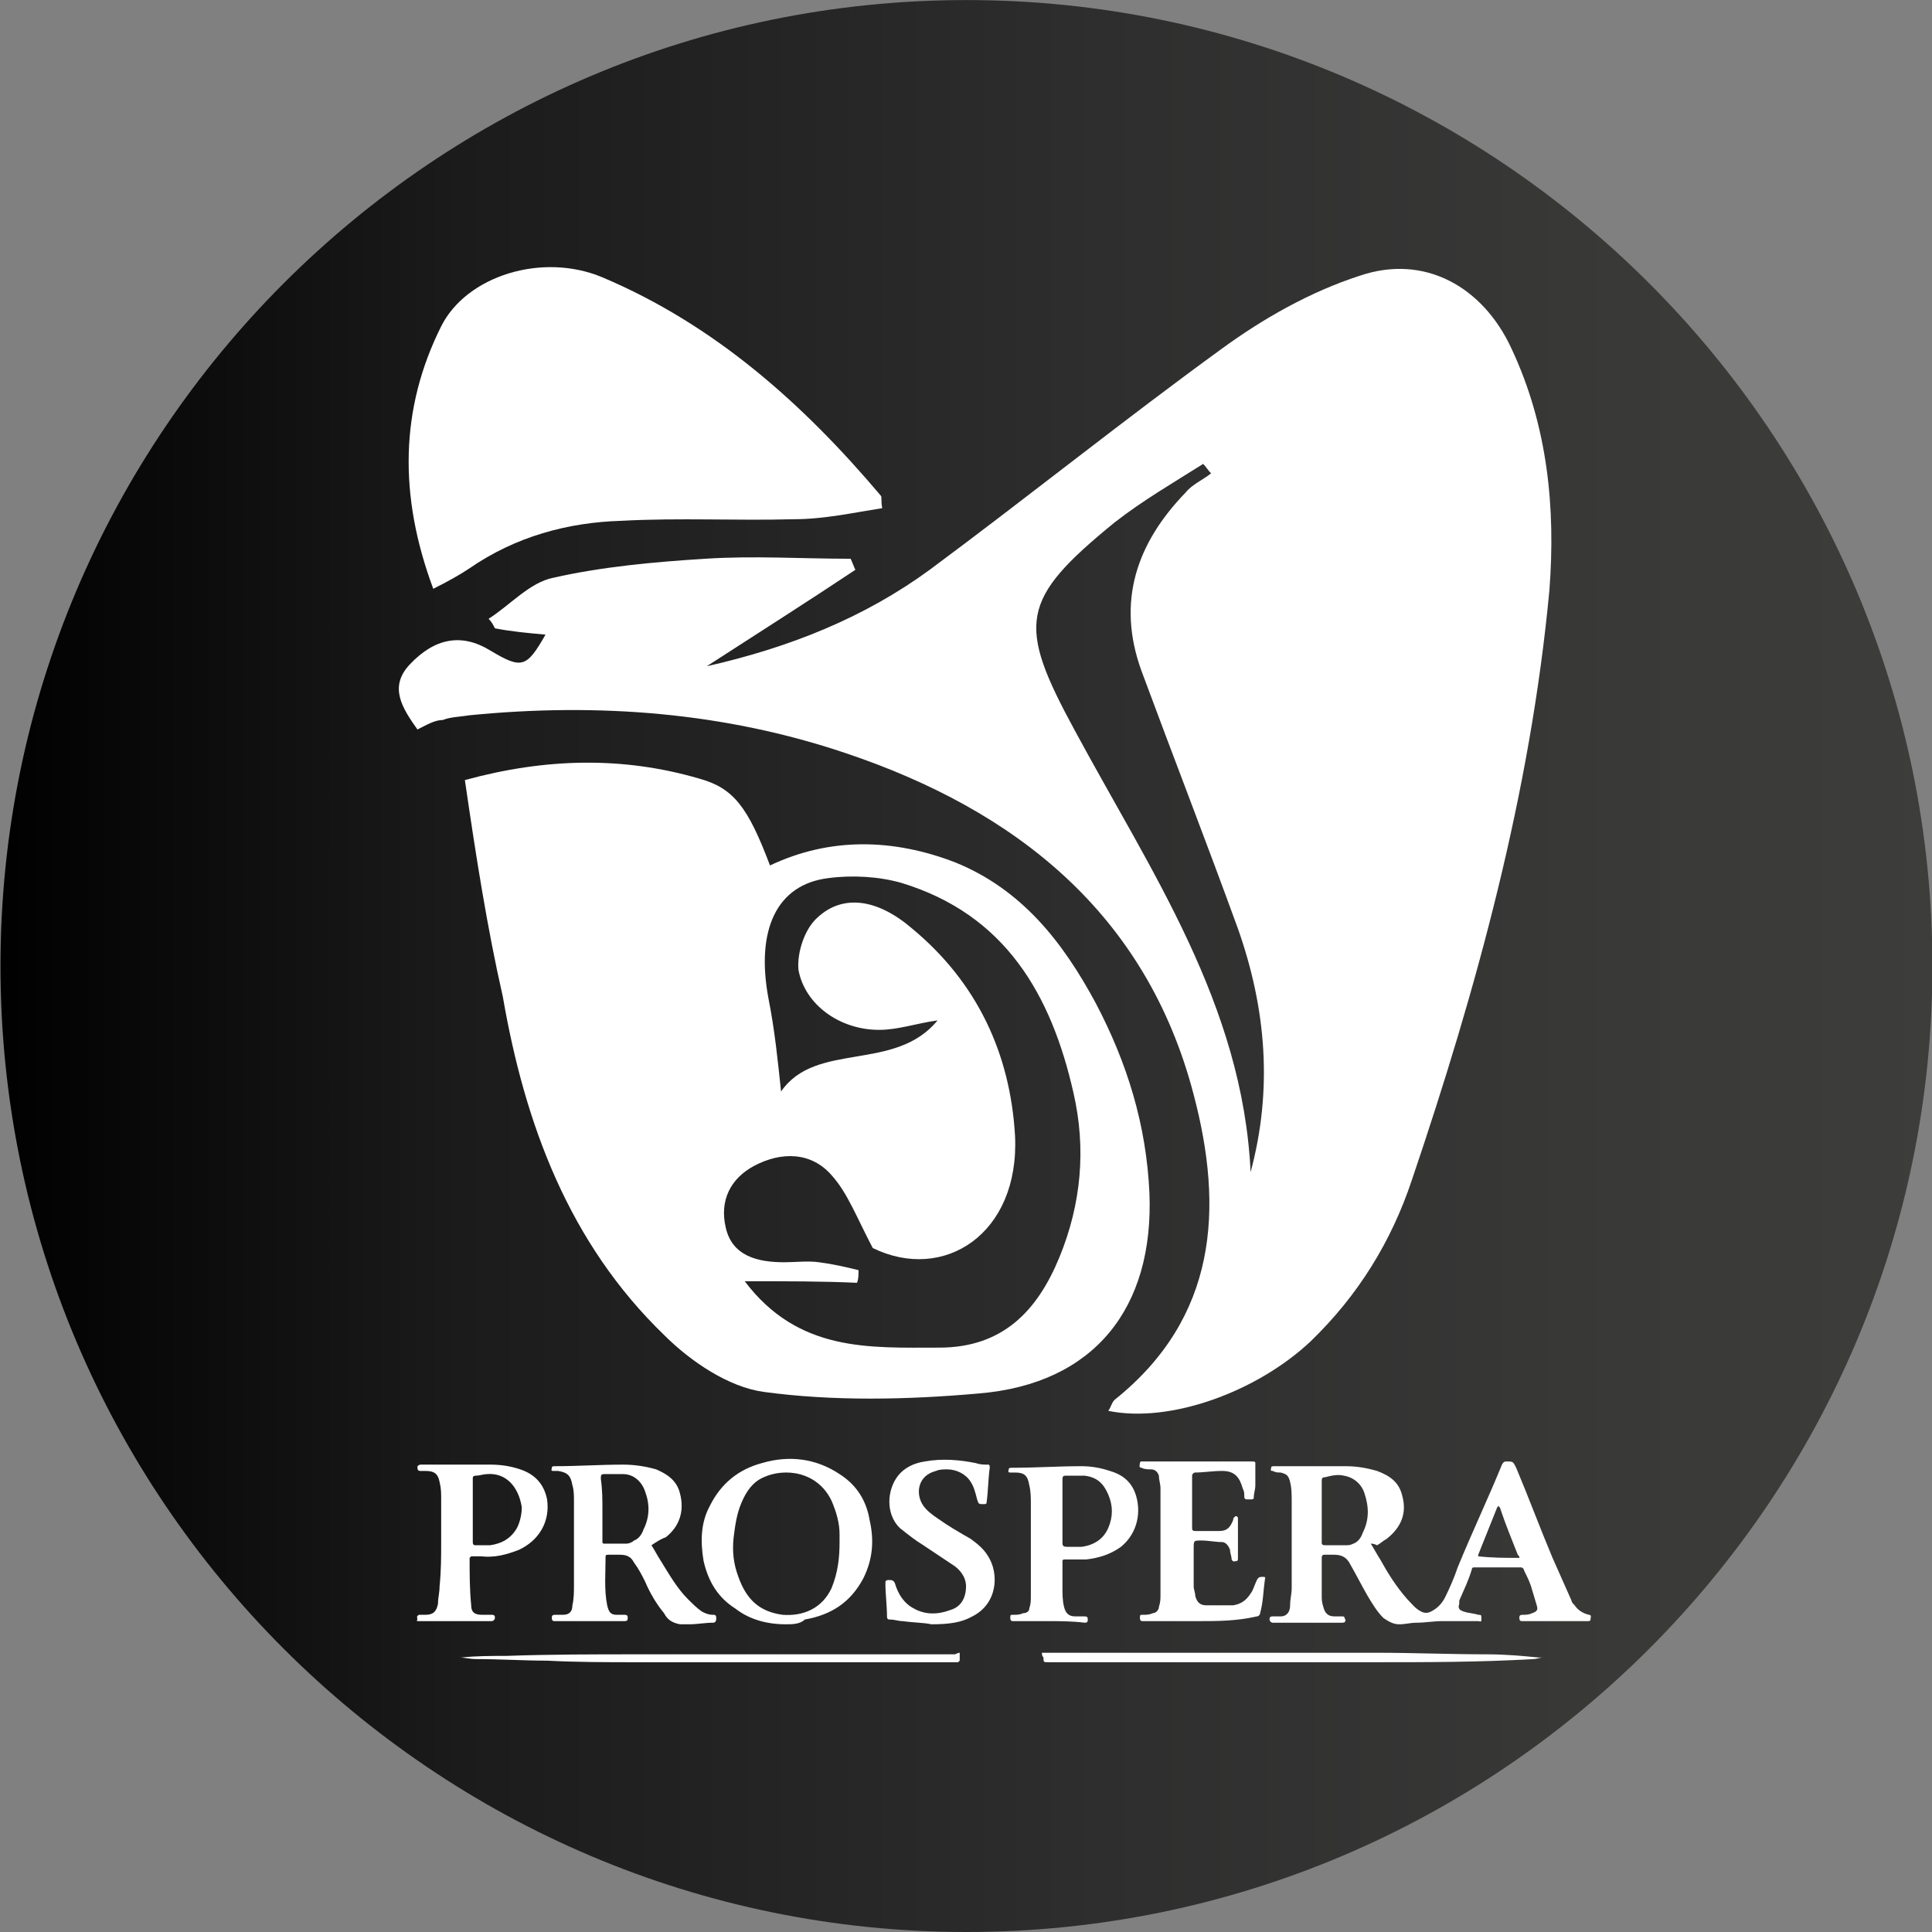 <?xml version="1.0" encoding="UTF-8"?>
<svg width="32.385mm" height="32.385mm" version="1.1" viewBox="0 0 32.385 32.385" xmlns="http://www.w3.org/2000/svg">
 <rect x="0" y="0" width="32.385" height="32.385" fill="#808080" stroke="none"/>
 <defs>
  <linearGradient id="XMLID_348_" x1="312.45" x2="434.82" y1="89.468" y2="89.468" gradientTransform="matrix(.265 0 0 .265 49.318 48.046)" gradientUnits="userSpaceOnUse">
   <stop stop-color="#010101" offset="0"/>
   <stop stop-color="#1A1B1A" offset=".233"/>
   <stop stop-color="#2E2E2E" offset=".565"/>
   <stop stop-color="#393938" offset=".833"/>
   <stop stop-color="#3D3D3C" offset="1"/>
  </linearGradient>
 </defs>
 <g transform="translate(-131.97 -55.534)">
  <path id="XMLID_77_" class="st77" d="m148.17 87.919c-8.916 0-16.192-7.25-16.192-16.192 0-8.916 7.25-16.192 16.192-16.192 8.916 0 16.192 7.25 16.192 16.192 0 8.916-7.25 16.192-16.192 16.192z" fill="url(#XMLID_348_)" stroke-width=".265"/>
  <g id="XMLID_76_" transform="matrix(.265 0 0 .265 49.318 48.046)">
   <path id="XMLID_93_" class="st76" d="m373.5 122.6c-10.3-0.4-20.7-0.8-31.1-1.3-6.3-0.3-11-4.7-11.2-11-0.5-13-0.7-26.1-0.8-39.2 0-6.1 0.3-12.2 0.8-18.3 0.5-6.3 5.1-10.7 11.5-11.1 20.6-1.2 41.3-1.5 61.9 0 6.7 0.5 11.4 5.3 11.6 12 0.4 14 0.6 28 0.8 42 0 4.9-0.4 9.7-0.8 14.6-0.5 6-5.2 10.7-11.1 11-10.6 0.5-21 0.9-31.6 1.3zm-35.2-48.2c0.6-0.3 1-0.6 1.5-0.7 0.6-0.2 1.2-0.2 1.7-0.3 8.1-0.9 16.1-0.3 23.8 2.4 10.8 3.7 19 10.1 22 21.6 1.9 7.2 1.5 14.1-5 19.3-0.2 0.2-0.3 0.4-0.4 0.7 3.8 0.8 9.4-1.2 12.8-4.4 3-2.9 5.1-6.3 6.4-10.2 4.1-12.1 7.5-24.5 8.7-37.3 0.5-5.2-0.1-10.5-2.4-15.3-1.9-3.9-5.6-5.9-9.6-4.6-3.1 1-6 2.7-8.7 4.6-6.3 4.5-12.3 9.4-18.5 14-4.1 3-8.8 5-14.1 6.1 3.3-2.2 6.3-4.1 9.4-6.1-0.1-0.2-0.2-0.5-0.3-0.7-3.1 0-6.1-0.1-9.2 0-3.2 0.2-6.5 0.5-9.6 1.2-1.5 0.3-2.8 1.7-4.1 2.6 0.1 0.2 0.2 0.4 0.4 0.6 1.1 0.1 2.1 0.2 3.2 0.4-1.1 2-1.5 2.1-3.5 1-1.8-1.1-3.5-0.8-5.1 0.9-1.2 1.4-0.4 2.7 0.6 4.2zm3 3.2c0.8 4.7 1.4 9.3 2.3 13.7 1.5 8 4.3 15.5 10.2 21.4 1.7 1.7 4.1 3.3 6.3 3.6 4.5 0.6 9.1 0.5 13.6 0.1 7.3-0.7 11.1-5.4 10.8-12.7-0.2-4.3-1.4-8.3-3.4-12-2-3.9-4.7-7.2-8.9-8.9-3.9-1.5-7.8-1.6-11.7 0.2-1.5-3.6-2.4-4.9-4.5-5.5-4.8-1.4-9.6-1.2-14.7 0.1zm-2-12.1c1-0.6 1.7-0.9 2.3-1.4 2.9-2 6.2-2.8 9.6-3 3.6-0.2 7.2 0 10.9-0.1 1.9-0.1 3.8-0.5 5.6-0.7-0.1-0.5 0-0.7-0.1-0.8-4.9-5.8-10.5-10.8-17.6-13.8-3.8-1.6-8.6-0.1-10.2 3.1-2.6 5.4-2.7 10.8-0.5 16.7z" fill="none"/>
   <g fill="#fff">
    <path id="XMLID_90_" class="st74" d="m338.3 74.4c-1-1.4-1.8-2.7-0.5-4.1 1.6-1.7 3.3-2 5.1-0.9 2 1.2 2.3 1.1 3.5-1-1.1-0.1-2.2-0.2-3.2-0.4-0.1-0.2-0.2-0.4-0.4-0.6 1.4-0.9 2.6-2.3 4.1-2.6 3.1-0.7 6.4-1 9.6-1.2 3.1-0.2 6.1 0 9.2 0 0.1 0.2 0.2 0.5 0.3 0.7-3 2-6 3.9-9.4 6.1 5.3-1.2 10-3.1 14.1-6.1 6.2-4.6 12.3-9.5 18.5-14 2.6-1.9 5.6-3.6 8.7-4.6 4.1-1.4 7.8 0.7 9.6 4.6 2.3 4.9 2.8 10.1 2.4 15.3-1.2 12.8-4.6 25.2-8.7 37.3-1.3 3.9-3.4 7.3-6.4 10.2-3.4 3.2-8.9 5.2-12.8 4.4 0.2-0.3 0.2-0.5 0.4-0.7 6.5-5.2 6.9-12.1 5-19.3-3-11.5-11.3-18-22-21.6-7.7-2.6-15.7-3.2-23.8-2.4-0.6 0.1-1.2 0.1-1.7 0.3-0.5 0-1 0.3-1.6 0.6zm52.7 28c1.4-5.2 1-10.3-0.8-15.4-2-5.5-4.1-10.9-6.1-16.3-1.6-4.4-0.3-8.1 2.8-11.3 0.4-0.5 1.1-0.8 1.6-1.2-0.2-0.2-0.3-0.4-0.5-0.6-1.9 1.2-3.8 2.3-5.6 3.7-6 4.9-6.2 6.4-2.5 13.2 4.8 8.9 10.6 17.3 11.1 27.9z"/>
    <path id="XMLID_87_" class="st74" d="m341.3 77.6c5.1-1.4 10-1.5 14.8-0.1 2.2 0.6 3.1 1.8 4.5 5.5 3.8-1.8 7.8-1.7 11.7-0.2 4.2 1.7 6.8 5 8.9 8.9 2 3.8 3.2 7.7 3.4 12 0.3 7.3-3.5 12.1-10.8 12.7-4.5 0.4-9.2 0.5-13.6-0.1-2.2-0.3-4.6-1.9-6.3-3.6-6-5.8-8.8-13.3-10.2-21.4-1-4.4-1.7-8.9-2.4-13.7zm17.7 31.7c3.4 4.5 7.9 4.2 12.3 4.2 4 0 6.2-2.3 7.6-5.7s1.7-6.9 0.9-10.4c-1.4-6.2-4.3-11.3-10.9-13.3-1.4-0.4-3.1-0.5-4.6-0.3-3.3 0.4-4.6 3.3-3.8 7.6 0.4 2 0.6 4 0.8 5.9 2.2-3.2 7.2-1.2 9.9-4.5-1.4 0.2-2.5 0.6-3.7 0.6-2.5 0-4.7-1.6-5.1-3.8-0.1-1.1 0.4-2.6 1.2-3.3 1.6-1.5 3.8-1.2 6 0.7 4.1 3.4 6.2 7.9 6.5 13.1 0.3 6.2-4.5 9.3-9 7.1-1-1.9-1.6-3.5-2.6-4.6-1.3-1.5-3.2-1.5-4.9-0.6-1.5 0.8-2.2 2.2-1.8 3.9 0.4 1.8 2 2.2 3.7 2.2 0.7 0 1.5-0.1 2.2 0 0.8 0.1 1.7 0.3 2.5 0.5 0 0.3 0 0.6-0.1 0.8-2.1-0.1-4.4-0.1-7.1-0.1z"/>
    <path id="XMLID_80_" class="st74" d="m339.3 65.5c-2.2-5.9-2.1-11.4 0.5-16.6 1.6-3.2 6.4-4.7 10.2-3.1 7.1 3 12.7 8 17.6 13.8 0.1 0.1 0 0.3 0.1 0.8-1.9 0.3-3.7 0.7-5.6 0.7-3.6 0.1-7.2-0.1-10.9 0.1-3.4 0.1-6.7 1-9.6 3-0.6 0.4-1.3 0.8-2.3 1.3z"/>
   </g>
   <path id="XMLID_79_" class="st76" d="m391 102.4c-0.5-10.6-6.3-19.1-11.1-27.9-3.7-6.8-3.5-8.4 2.5-13.2 1.7-1.4 3.7-2.5 5.6-3.7 0.2 0.2 0.3 0.4 0.5 0.6-0.5 0.4-1.1 0.7-1.6 1.2-3.1 3.2-4.4 6.9-2.8 11.3 2 5.5 4.1 10.9 6.1 16.3 1.8 5.1 2.2 10.2 0.8 15.4z" fill="none"/>
   <path id="XMLID_78_" class="st76" d="m359 109.3h7.2c0-0.3 0-0.6 0.1-0.8-0.8-0.2-1.7-0.4-2.5-0.5-0.7-0.1-1.5 0.1-2.2 0-1.6 0-3.2-0.3-3.7-2.2-0.4-1.7 0.3-3.1 1.8-3.9 1.7-0.9 3.6-0.8 4.9 0.6 1 1.1 1.6 2.7 2.6 4.6 4.5 2.2 9.3-0.9 9-7.1-0.2-5.2-2.4-9.7-6.5-13.1-2.2-1.8-4.4-2.2-6-0.7-0.8 0.7-1.4 2.3-1.2 3.3 0.3 2.2 2.6 3.8 5.1 3.8 1.2 0 2.4-0.4 3.7-0.6-2.7 3.2-7.8 1.3-9.9 4.5-0.3-1.9-0.4-3.9-0.8-5.9-0.9-4.3 0.4-7.2 3.8-7.6 1.5-0.2 3.1-0.1 4.6 0.3 6.6 1.9 9.5 7.1 10.9 13.3 0.8 3.5 0.5 7-0.9 10.4s-3.7 5.7-7.6 5.7c-4.5 0.1-9 0.3-12.4-4.1z" fill="none"/>
  </g>
  <g id="XMLID_99_" transform="matrix(.265 0 0 .265 49.318 48.046)" fill="#fff">
   <path id="XMLID_438_" class="st74" d="m398.6 125.9c0.2 0.3 0.4 0.7 0.6 1 0.5 0.9 1 1.7 1.7 2.5 0.3 0.3 0.5 0.6 0.9 0.8 0.2 0.1 0.4 0.1 0.6 0 0.4-0.2 0.7-0.5 0.9-0.9 0.3-0.6 0.6-1.3 0.8-1.9 0.9-2.2 1.9-4.3 2.8-6.5 0.1-0.2 0.2-0.2 0.3-0.2 0.4 0 0.4 0 0.6 0.4 0.8 1.9 1.5 3.8 2.3 5.7l1.2 2.7c0 0.1 0.1 0.2 0.2 0.3 0.2 0.3 0.5 0.5 0.9 0.6 0.2 0 0.1 0.2 0.1 0.3s-0.1 0.1-0.2 0.1h-4.1c-0.1 0-0.2 0-0.2-0.2 0-0.1 0-0.2 0.2-0.2s0.4 0 0.6-0.1c0.3-0.1 0.4-0.2 0.3-0.5s-0.2-0.7-0.3-1c-0.1-0.4-0.3-0.8-0.5-1.2 0-0.1-0.1-0.2-0.2-0.2h-2.9c-0.1 0-0.2 0-0.2 0.1-0.2 0.7-0.5 1.3-0.8 2v0.2c-0.1 0.3 0 0.4 0.3 0.5s0.6 0.1 0.9 0.2c0.2 0 0.2 0 0.2 0.3 0 0.2-0.1 0.1-0.2 0.1h-2.3c-0.5 0-1.1 0.1-1.6 0.1-0.4 0-0.7 0.1-1.1 0.1s-0.7-0.2-1-0.4c-0.4-0.4-0.7-0.9-1-1.4-0.4-0.7-0.7-1.3-1.1-2-0.2-0.4-0.5-0.6-1-0.6h-0.6c-0.1 0-0.2 0-0.2 0.2v2.4c0 0.2 0 0.4 0.1 0.7 0.1 0.4 0.3 0.6 0.7 0.6h0.5c0.2 0 0.1 0.1 0.2 0.2 0 0.1 0 0.2-0.2 0.2h-4.4c-0.1 0-0.2-0.1-0.2-0.2s0-0.2 0.2-0.2h0.5c0.4 0 0.6-0.3 0.6-0.7s0.1-0.7 0.1-1.1v-5.5c0-0.4 0-0.8-0.1-1.2s-0.2-0.5-0.6-0.6c-0.2 0-0.3 0-0.5-0.1-0.2 0-0.1-0.1-0.1-0.2s0.1-0.1 0.2-0.1h1.3 3.2c0.7 0 1.3 0.1 2 0.3 0.8 0.3 1.4 0.7 1.6 1.6 0.3 1.1-0.1 2-1 2.7-0.2 0.1-0.4 0.3-0.6 0.4-0.2-0.1-0.3-0.1-0.4-0.1zm-3.1-2.1v2c0 0.1 0 0.2 0.2 0.2h1.3c0.2 0 0.3 0 0.5-0.1 0.3-0.1 0.5-0.4 0.6-0.7 0.4-0.8 0.4-1.6 0.1-2.5-0.2-0.6-0.7-1-1.3-1.1-0.4-0.1-0.8 0-1.2 0.1-0.2 0-0.2 0.1-0.2 0.3v1.8zm12.5 3c0-0.1 0-0.1-0.1-0.2-0.4-1-0.8-2-1.1-2.9 0-0.1-0.1-0.1-0.1-0.2l-0.1 0.1-1.2 3v0.1c0.9 0.1 1.7 0.1 2.6 0.1z"/>
   <path id="XMLID_435_" class="st74" d="m353.1 126c0.2 0.3 0.4 0.7 0.6 1 0.5 0.8 1 1.7 1.7 2.4 0.3 0.3 0.6 0.6 0.9 0.8 0.2 0.1 0.4 0.2 0.7 0.2 0.1 0 0.2 0 0.2 0.2 0 0.1 0 0.3-0.2 0.3-0.5 0-1 0.1-1.5 0.1h-0.6c-0.5-0.1-0.8-0.3-1-0.7-0.5-0.6-0.9-1.3-1.2-2-0.2-0.4-0.4-0.8-0.7-1.2-0.2-0.4-0.5-0.5-0.9-0.5h-0.7c-0.1 0-0.2 0-0.2 0.1 0 1-0.1 2.1 0.1 3.1 0.1 0.4 0.2 0.6 0.6 0.6h0.5c0.2 0 0.2 0.1 0.2 0.2s0 0.2-0.2 0.2h-4.4c-0.1 0-0.2 0-0.2-0.2 0-0.1 0-0.2 0.2-0.2h0.5c0.4 0 0.6-0.2 0.6-0.6 0.1-0.4 0.1-0.9 0.1-1.3v-5.3c0-0.3 0-0.7-0.1-1-0.1-0.6-0.3-0.8-0.9-0.9h-0.3c-0.2 0-0.1-0.1-0.1-0.2s0.1-0.1 0.2-0.1c1.4 0 2.9-0.1 4.3-0.1 0.7 0 1.4 0.1 2.1 0.3 0.7 0.3 1.3 0.7 1.5 1.5 0.3 1.1 0 2.1-0.9 2.8-0.3 0.1-0.6 0.3-0.9 0.5zm-3.1-2.2v1.9c0 0.2 0 0.2 0.2 0.2h1.3c0.2 0 0.4-0.1 0.5-0.2 0.3-0.1 0.5-0.4 0.6-0.7 0.4-0.8 0.4-1.6 0.1-2.4-0.2-0.6-0.7-1.1-1.4-1.1h-1.2c-0.2 0-0.2 0.1-0.2 0.3 0.1 0.7 0.1 1.3 0.1 2z"/>
   <path id="XMLID_432_" class="st74" d="m361.6 131c-1.2 0-2.3-0.3-3.2-1-1.1-0.7-1.7-1.7-2-3-0.2-1.2-0.2-2.4 0.4-3.5 0.7-1.4 1.8-2.3 3.3-2.7 1.7-0.5 3.4-0.3 4.9 0.7 1.1 0.7 1.7 1.7 1.9 2.9 0.3 1.3 0.2 2.5-0.4 3.7-0.8 1.5-2 2.3-3.7 2.6-0.3 0.3-0.8 0.3-1.2 0.3zm3.4-5.2v-0.5c0-0.7-0.2-1.4-0.5-2.1-0.9-1.9-3-2.1-4.3-1.5-0.7 0.3-1.1 0.9-1.4 1.6s-0.4 1.4-0.5 2.2c-0.1 0.9 0 1.7 0.3 2.5 0.5 1.4 1.3 2.2 2.8 2.4 1.3 0.1 2.5-0.4 3.1-1.7 0.4-1 0.5-1.9 0.5-2.9z"/>
   <path id="XMLID_429_" class="st74" d="m339.8 125.8v-2.7c0-0.4 0-0.7-0.1-1.1-0.1-0.5-0.3-0.7-0.9-0.7h-0.3c-0.2 0-0.2-0.1-0.2-0.3 0 0 0.1-0.1 0.2-0.1h2.2 2.2c0.7 0 1.3 0.1 1.9 0.3 0.9 0.3 1.5 0.9 1.7 1.9 0.2 1.4-0.5 2.6-1.8 3.2-0.8 0.3-1.5 0.5-2.4 0.4h-0.6l-0.1 0.1c0 1 0 2 0.1 3 0 0.5 0.3 0.6 0.7 0.6h0.6c0.2 0 0.2 0.1 0.2 0.2s-0.1 0.2-0.2 0.2h-4.3-0.3c-0.1 0-0.2 0-0.1-0.1 0-0.1-0.1-0.2 0.1-0.3h0.4c0.5 0 0.7-0.2 0.8-0.7 0-0.4 0.1-0.7 0.1-1.1 0.1-1 0.1-1.9 0.1-2.8zm2.9-4.3c-0.2 0-0.5 0.1-0.7 0.1s-0.2 0.1-0.2 0.2v4c0 0.2 0.1 0.2 0.2 0.2h0.9c0.7-0.1 1.3-0.4 1.7-1.1 0.2-0.4 0.3-0.9 0.3-1.3-0.2-1.3-1-2.2-2.2-2.1z"/>
   <path id="XMLID_426_" class="st74" d="m378.2 130.8h-2.2c-0.1 0-0.2 0-0.2-0.2s0-0.2 0.2-0.2 0.4 0 0.6-0.1c0.2 0 0.4-0.1 0.4-0.3 0.1-0.3 0.1-0.5 0.1-0.8v-2-3.8c0-0.4 0-0.8-0.1-1.2-0.1-0.6-0.3-0.8-0.9-0.8h-0.3c-0.2 0-0.1-0.1-0.1-0.2s0.1-0.1 0.2-0.1c1.5 0 2.9-0.1 4.4-0.1 0.6 0 1.2 0.1 1.8 0.3 0.7 0.2 1.3 0.6 1.6 1.4 0.4 1.1 0.2 2.5-0.9 3.4-0.7 0.5-1.4 0.7-2.2 0.8h-1.4c-0.1 0-0.1 0.1-0.1 0.1v1.7c0 0.4 0 0.8 0.1 1.2s0.3 0.6 0.7 0.6h0.6c0.2 0 0.2 0.1 0.2 0.2s0 0.2-0.2 0.2c-0.8-0.1-1.6-0.1-2.3-0.1zm0.9-7v2c0 0.2 0 0.3 0.3 0.3h0.9c0.8-0.1 1.4-0.5 1.7-1.2s0.3-1.4 0-2.1-0.7-1.1-1.5-1.2h-1.2c-0.2 0-0.2 0.1-0.2 0.3v1.9z"/>
   <path id="XMLID_425_" class="st74" d="m387.7 130.8h-3.5c-0.1 0-0.2 0-0.2-0.2s0-0.2 0.2-0.2 0.4 0 0.6-0.1c0.2 0 0.4-0.2 0.4-0.4 0.1-0.3 0.1-0.5 0.1-0.8v-6.7c0-0.3-0.1-0.5-0.1-0.8-0.1-0.3-0.3-0.4-0.5-0.4s-0.4 0-0.6-0.1c-0.2 0-0.1-0.2-0.1-0.3s0.1-0.1 0.1-0.1h7c0.1 0 0.2 0 0.2 0.1v1.4c0 0.3-0.1 0.5-0.1 0.8 0 0.1-0.1 0.1-0.2 0.1h-0.2c-0.1 0-0.2 0-0.2-0.2s0-0.3-0.1-0.5c-0.2-0.7-0.5-1.1-1.3-1.1-0.6 0-1.2 0.1-1.7 0.1-0.1 0-0.2 0.1-0.2 0.2v3.3c0 0.1 0 0.2 0.2 0.2h1.5c0.5 0 0.7-0.2 0.9-0.7 0-0.1 0-0.1 0.1-0.2s0.2 0 0.2 0.1v2.5c0 0.1 0 0.2-0.1 0.2s-0.2 0.1-0.3-0.1c0-0.2-0.1-0.4-0.1-0.6-0.1-0.3-0.3-0.5-0.5-0.5-0.4 0-0.9-0.1-1.3-0.1-0.5 0-0.5 0-0.5 0.5v2.4c0 0.2 0.1 0.4 0.1 0.6 0.1 0.4 0.3 0.6 0.7 0.6h1.7c0.6-0.1 0.9-0.4 1.2-0.9 0.1-0.2 0.2-0.5 0.3-0.7s0.2-0.2 0.4-0.2 0.1 0.1 0.1 0.2c-0.1 0.7-0.1 1.4-0.3 2.1 0 0.1-0.1 0.2-0.2 0.2-1.3 0.3-2.5 0.3-3.7 0.3z"/>
   <path id="XMLID_424_" class="st74" d="m370.8 131c-0.4-0.1-1.1-0.1-1.8-0.2-0.3 0-0.5-0.1-0.8-0.1-0.1 0-0.2 0-0.2-0.2 0-0.7-0.1-1.4-0.1-2.1 0-0.1 0-0.2 0.2-0.2s0.3 0 0.4 0.2c0.2 0.7 0.6 1.3 1.2 1.6 0.7 0.4 1.5 0.4 2.3 0.1 0.7-0.2 1-0.8 1-1.5 0-0.6-0.4-1.1-0.9-1.4l-1.8-1.2c-0.5-0.3-1-0.7-1.5-1.1-0.9-0.9-0.8-2.4-0.1-3.3 0.4-0.5 1-0.8 1.7-0.9 1.1-0.2 2.2-0.1 3.2 0.1 0.3 0.1 0.5 0.1 0.8 0.1 0.1 0 0.1 0.1 0.1 0.2-0.1 0.7-0.1 1.5-0.2 2.2 0 0.1-0.1 0.1-0.2 0.1-0.3 0-0.3 0-0.4-0.3-0.1-0.4-0.2-0.8-0.4-1.1-0.3-0.5-0.9-0.8-1.5-0.8-0.2 0-0.5 0-0.7 0.1-1.2 0.3-1.3 1.5-0.8 2.2 0.2 0.3 0.6 0.6 0.9 0.8 0.7 0.5 1.4 0.9 2.1 1.3 0.4 0.3 0.8 0.6 1.1 1.1 0.7 1.1 0.6 3-1 3.8-0.7 0.4-1.5 0.5-2.6 0.5z"/>
   <path id="XMLID_423_" class="st74" d="m377.8 132.8h0.2 20.9c2.4 0 4.7 0.1 7.1 0.1 1.1 0 2.2 0.1 3.2 0.2h0.3c-0.2 0-0.4 0.1-0.6 0.1-3.4 0.2-6.8 0.2-10.1 0.2h-20.6c-0.3 0-0.3 0-0.3-0.3-0.1-0.1-0.1-0.2-0.1-0.3z"/>
   <path id="XMLID_422_" class="st74" d="m372.6 132.8v0.5l-0.1 0.1h-0.2-20.1c-1.9 0-3.8 0-5.7-0.1-1.5 0-3-0.1-4.5-0.1-0.4 0-0.7-0.1-1.1-0.1h0.2c0.9-0.1 1.9-0.1 2.8-0.1 2.8-0.1 5.6-0.1 8.4-0.1h20c0.2-0.1 0.3-0.1 0.3-0.1z"/>
  </g>
 </g>
</svg>
